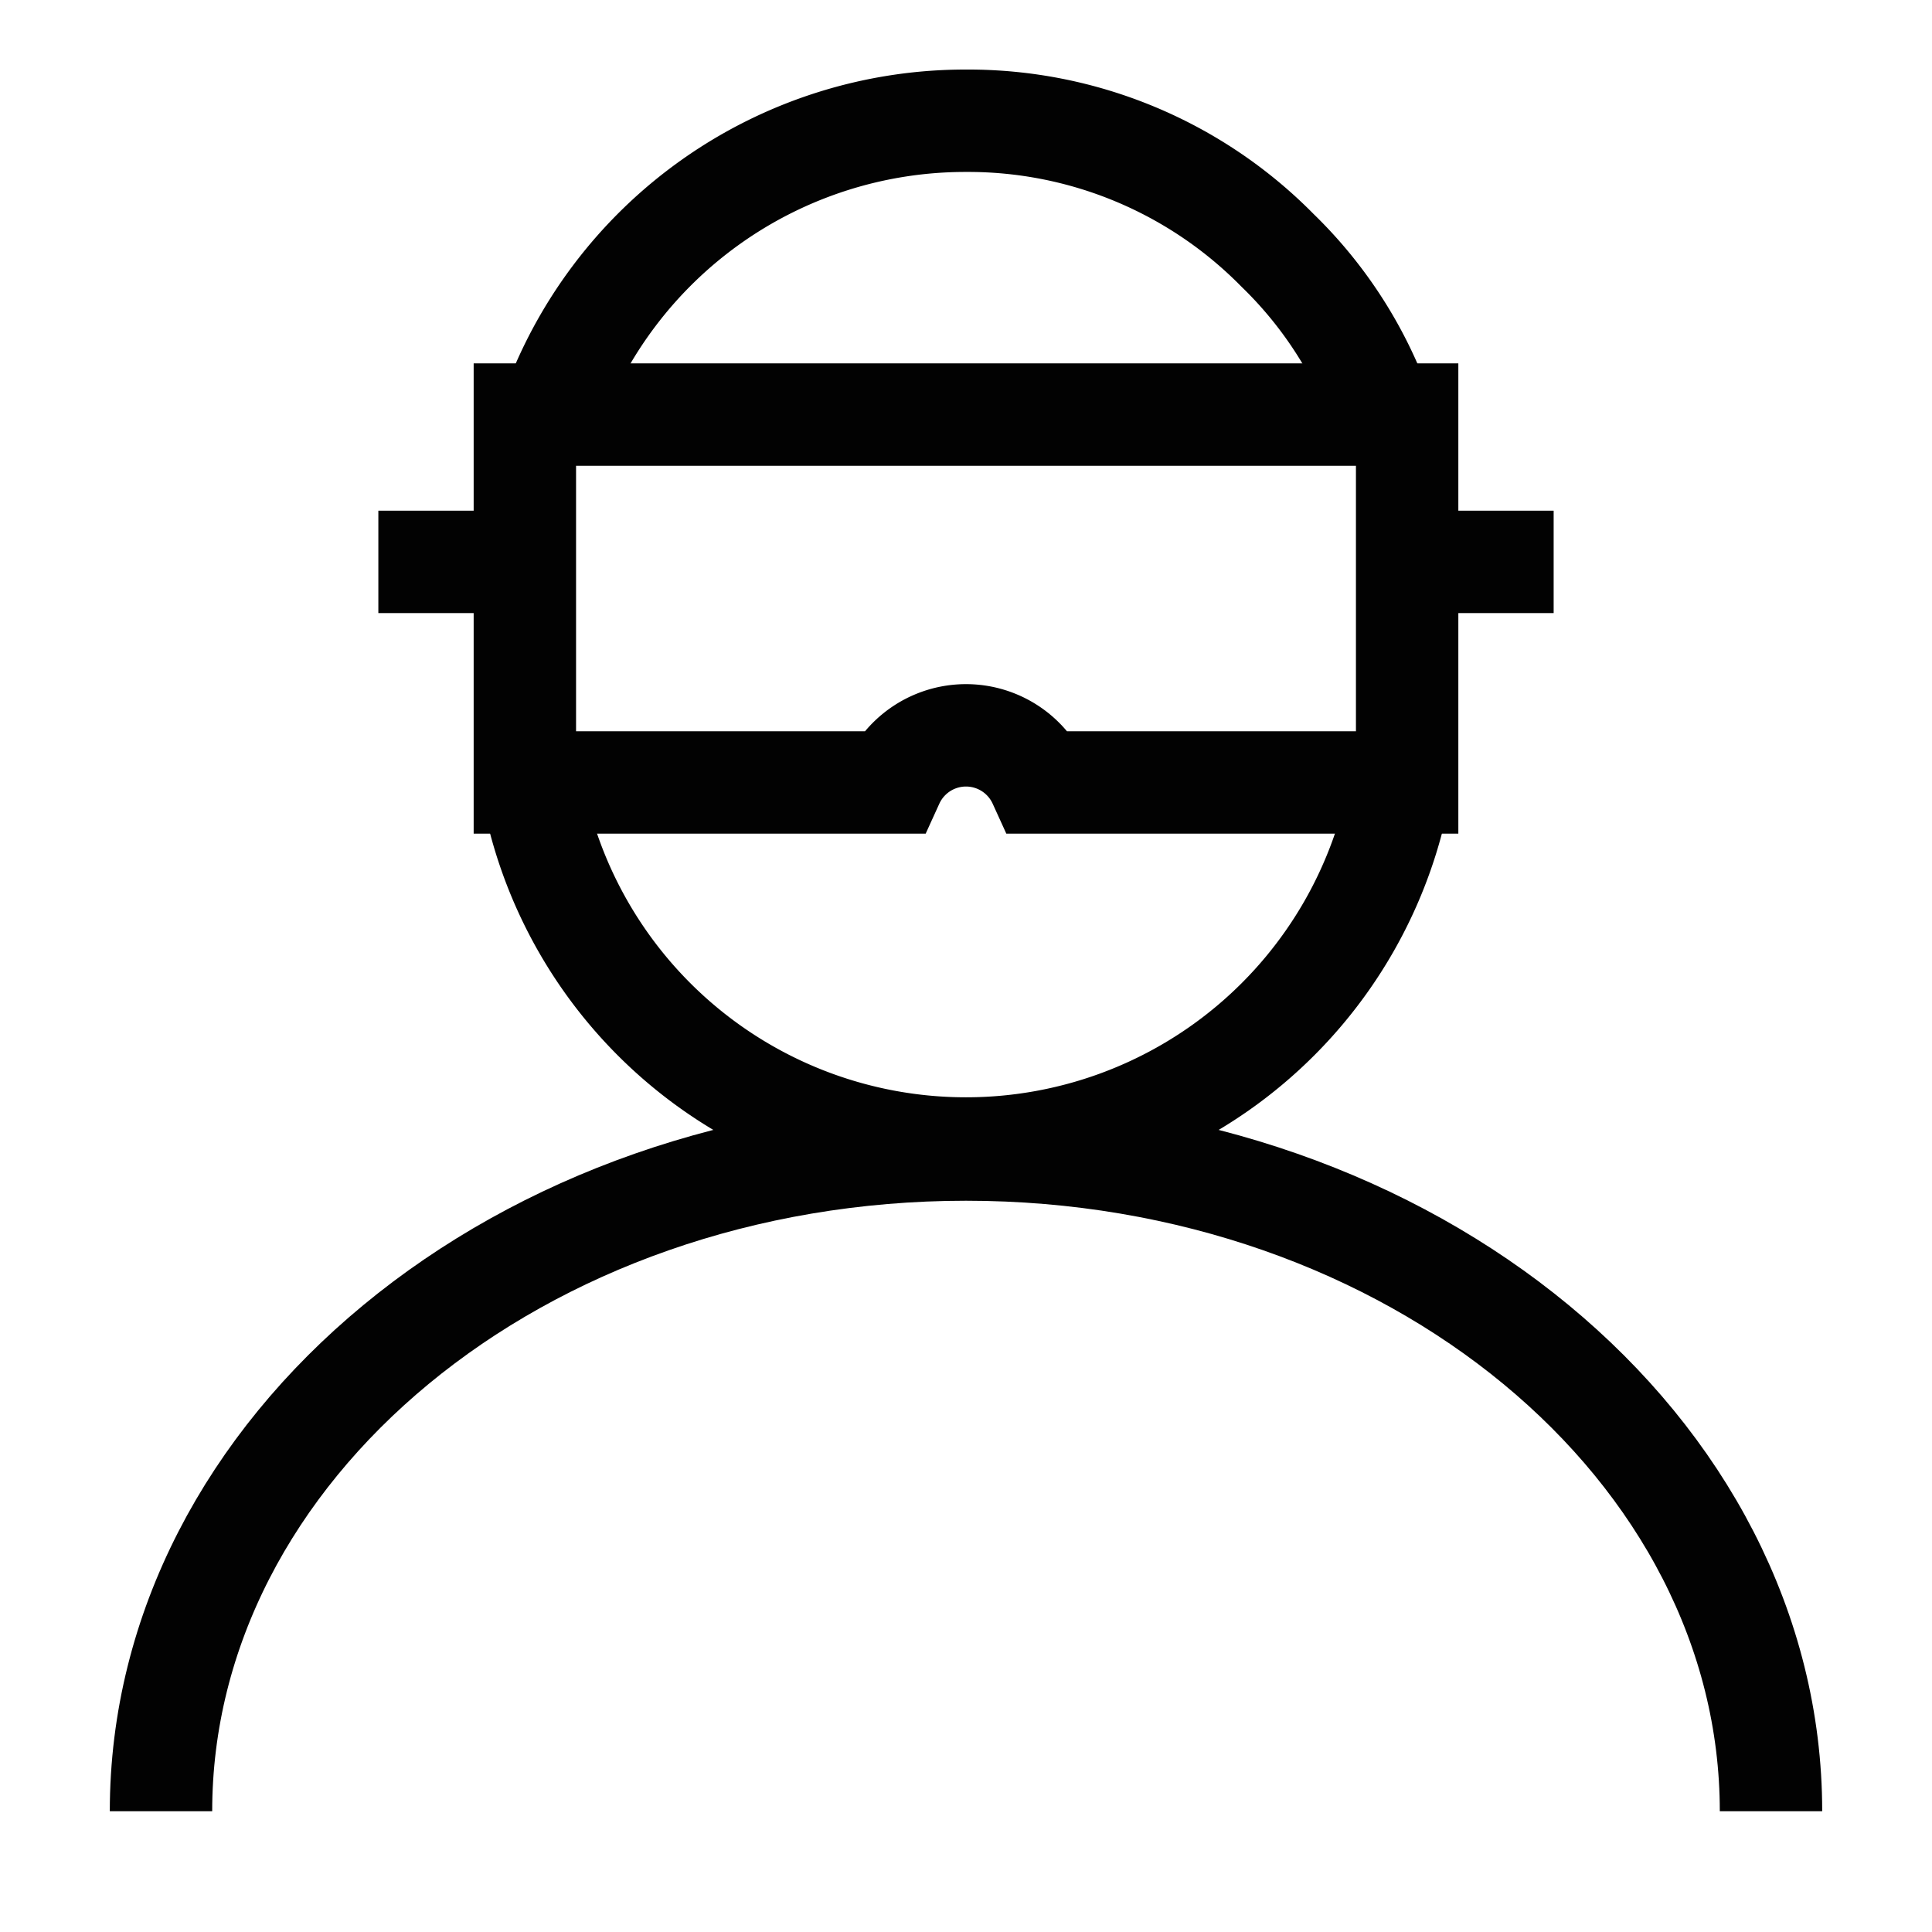 <!DOCTYPE svg PUBLIC "-//W3C//DTD SVG 1.1//EN" "http://www.w3.org/Graphics/SVG/1.1/DTD/svg11.dtd">
<!-- Uploaded to: SVG Repo, www.svgrepo.com, Transformed by: SVG Repo Mixer Tools -->
<svg width="100px" height="100px" viewBox="0 0 24 24" id="Layer_1" data-name="Layer 1" xmlns="http://www.w3.org/2000/svg" fill="#000000">
<g id="SVGRepo_bgCarrier" stroke-width="0"/>
<g id="SVGRepo_tracerCarrier" stroke-linecap="round" stroke-linejoin="round"/>
<g id="SVGRepo_iconCarrier">
<defs>
<style>.cls-1{fill:none;stroke:#020202;stroke-miterlimit:10;stroke-width:1.272;}</style>
</defs>
<path class="cls-1" d="M6.84,5.15A5.46,5.46,0,0,1,12,1.5a5.39,5.39,0,0,1,3.87,1.61,5.26,5.26,0,0,1,1.29,2"/>
<path class="cls-1" d="M17.48,5.15V9.72H12.91a1,1,0,0,0-1.82,0H6.52V5.15Z"/>
<path class="cls-1" d="M17.4,9.72a5.48,5.48,0,0,1-10.8,0"/>
<path class="cls-1" d="M2,22.5C2,18,6.45,14.28,12,14.28S22,18,22,22.5"/>
<line class="cls-1" x1="4.7" y1="6.98" x2="6.52" y2="6.98"/>
<line class="cls-1" x1="17.48" y1="6.98" x2="19.3" y2="6.98"/>
</g>
</svg>